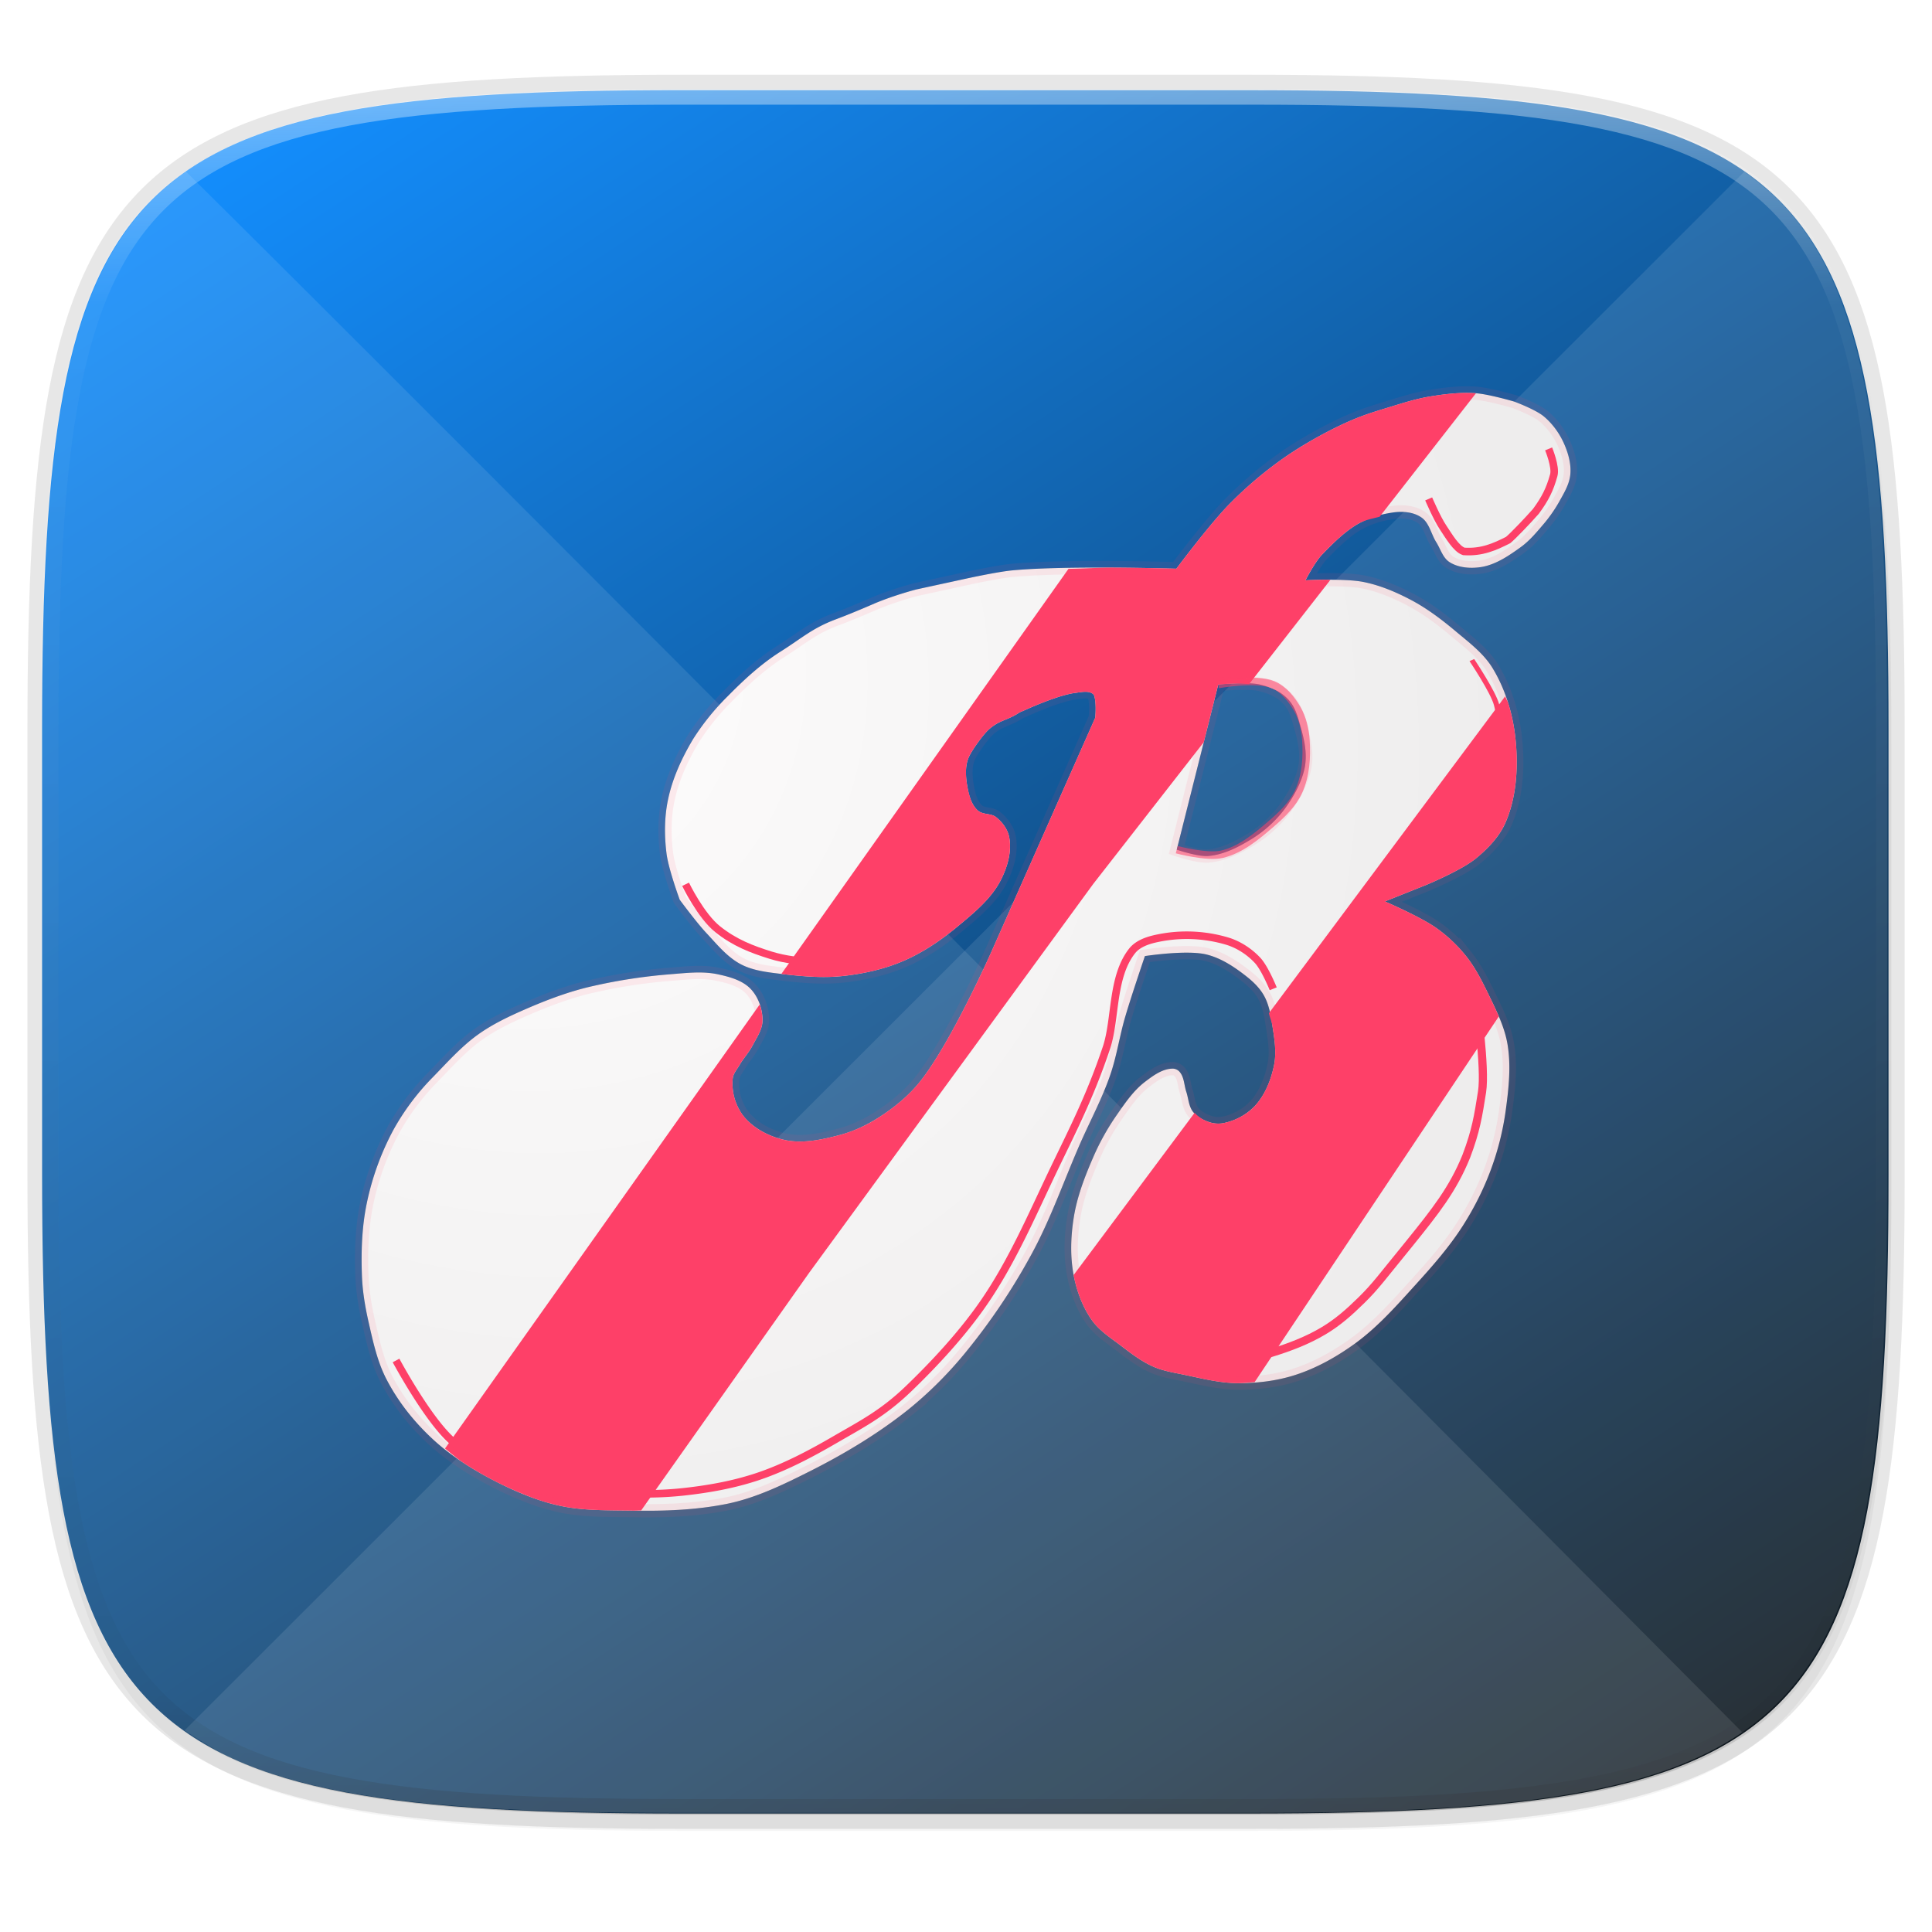 <svg width="256" height="256" viewBox="0 0 67.73 67.73" xmlns="http://www.w3.org/2000/svg">
    <defs>
        <linearGradient id="e" x1="296" x2="296" y1="-212" y2="236" gradientUnits="userSpaceOnUse">
            <stop offset="0" stop-color="#FFFEFE"/>
            <stop offset=".125" stop-color="#FFFEFE" stop-opacity=".098"/>
            <stop offset=".925" stop-opacity=".098"/>
            <stop offset="1" stop-opacity=".498"/>
        </linearGradient>
        <clipPath id="d">
            <path d="M361.938-212C507.235-212 528-191.287 528-46.125v116.25C528 215.286 507.235 236 361.937 236H214.063C68.766 236 48 215.286 48 70.125v-116.25C48-191.287 68.765-212 214.063-212z" fill="#9F4AC8"/>
        </clipPath>
        <linearGradient id="c" x1="88" x2="256" y1="28" y2="284" gradientTransform="matrix(.27 0 0 .27 -7.154 220.56)" gradientUnits="userSpaceOnUse">
            <stop offset="0" stop-color="#138EFE"/>
            <stop offset="1" stop-color="#111110"/>
        </linearGradient>
        <filter id="b" x="-.01" y="-.01" width="1.023" height="1.025" color-interpolation-filters="sRGB">
            <feGaussianBlur stdDeviation="1.16"/>
        </filter>
        <filter id="a" x="-.02" y="-.03" width="1.046" height="1.05" color-interpolation-filters="sRGB">
            <feGaussianBlur stdDeviation="2.32"/>
        </filter>
        <radialGradient id="g" cx="20.831" cy="307.117" r="22.761" gradientTransform="matrix(1.238 1.357 -1.185 1.081 348.48 -115.766)" gradientUnits="userSpaceOnUse">
            <stop offset="0" stop-color="#FFFEFE"/>
            <stop offset=".936" stop-color="#EEEDED"/>
            <stop offset="1" stop-color="#EEEDED"/>
        </radialGradient>
        <filter id="m" x="-.37" y="-.14" width="1.734" height="1.272" color-interpolation-filters="sRGB">
            <feGaussianBlur stdDeviation=".824"/>
        </filter>
        <filter id="k" x="-.11" y="-.34" width="1.223" height="1.68" color-interpolation-filters="sRGB">
            <feGaussianBlur stdDeviation=".518"/>
        </filter>
        <filter id="j" x="-.2" y="-.14" width="1.41" height="1.284" color-interpolation-filters="sRGB">
            <feGaussianBlur stdDeviation=".752"/>
        </filter>
        <filter id="i" x="-.28" y="-.34" width="1.558" height="1.683" color-interpolation-filters="sRGB">
            <feGaussianBlur stdDeviation=".512"/>
        </filter>
        <filter id="l" x="-.05" y="-.08" width="1.098" height="1.154" color-interpolation-filters="sRGB">
            <feGaussianBlur stdDeviation=".629"/>
        </filter>
        <filter id="n" x="-.2" y="-.15" width="1.393" height="1.293" color-interpolation-filters="sRGB">
            <feGaussianBlur stdDeviation=".372"/>
        </filter>
        <filter id="o" x="-.11" y="-.14" width="1.213" height="1.275" color-interpolation-filters="sRGB">
            <feGaussianBlur stdDeviation=".434"/>
        </filter>
        <filter id="f" x="-.06" y="-.06" width="1.115" height="1.125" color-interpolation-filters="sRGB">
            <feGaussianBlur stdDeviation="1.02"/>
        </filter>
        <filter id="h" x="-.04" y="-.04" width="1.069" height="1.075" color-interpolation-filters="sRGB">
            <feGaussianBlur stdDeviation=".612"/>
        </filter>
    </defs>
    <path transform="matrix(.27 0 0 .27 0 2.199)" d="M162.537 5.568c72.648 0 83.031 10.357 83.031 82.938v58.125c0 72.58-10.383 82.937-83.031 82.937H88.599c-72.648 0-83.031-10.357-83.031-82.937V88.506c0-72.581 10.383-82.938 83.031-82.938z" filter="url(#a)" opacity=".2"/>
    <path d="M43.837 3.161c19.594 0 22.395 2.793 22.395 22.369v15.677c0 19.575-2.8 22.369-22.395 22.369H23.896c-19.594 0-22.394-2.794-22.394-22.37V25.53c0-19.576 2.8-22.369 22.394-22.369z" fill="none" opacity=".1" stroke-linecap="round" stroke-linejoin="round" stroke-width="1.079" stroke="#111110"/>
    <path transform="matrix(.27 0 0 .27 0 2.199)" d="M162.537 3.568c72.648 0 83.031 10.357 83.031 82.938v58.125c0 72.58-10.383 82.937-83.031 82.937H88.599c-72.648 0-83.031-10.357-83.031-82.937V86.506c0-72.581 10.383-82.938 83.031-82.938z" filter="url(#b)" opacity=".1"/>
    <path d="M43.812 232.428c19.594 0 22.394 2.793 22.394 22.369v15.676c0 19.576-2.8 22.37-22.394 22.37H23.871c-19.594 0-22.395-2.794-22.395-22.37v-15.676c0-19.576 2.8-22.37 22.395-22.37z" fill="url(#c)" transform="translate(0 -229.267)"/>
    <path transform="matrix(.135 0 0 .135 -4.971 31.75)" d="M361.938-212C507.235-212 528-191.287 528-46.125v116.25C528 215.286 507.235 236 361.937 236H214.063C68.766 236 48 215.286 48 70.125v-116.25C48-191.287 68.765-212 214.063-212z" clip-path="url(#d)" fill="none" opacity=".4" stroke-linecap="round" stroke-linejoin="round" stroke-width="8" stroke="url(#e)"/>
    <path d="M6.47 60.663c.427.275 1.16.749 1.655.973.56.254 1.166.476 1.82.67a21.09 21.09 0 0 0 2.11.504c.755.142 1.562.26 2.423.356.862.096 1.78.17 2.755.228 1.952.115 4.139.158 6.588.158h19.942c2.45 0 4.636-.043 6.588-.158a52.801 52.801 0 0 0 2.754-.228 32.838 32.838 0 0 0 2.423-.356c.755-.142 1.457-.309 2.111-.503s1.26-.417 1.82-.671c.56-.254 1.076-.54 1.55-.86.473-.32.905-.674 1.299-1.068s.749-.824 1.07-1.297.605-.988.86-1.547.477-1.165.671-1.818c.195-.654.362-1.356.504-2.11s.26-1.558.356-2.42c.097-.86.172-1.776.23-2.751.114-1.95.158-4.135.158-6.582V25.506c0-2.447-.044-4.631-.159-6.581a52.582 52.582 0 0 0-.229-2.752c-.096-.86-.214-1.666-.356-2.42s-.309-1.456-.504-2.109c-.194-.653-.417-1.258-.671-1.818s-.54-1.074-.86-1.547-.677-.904-1.07-1.298c-.275-.274-.845-.723-1.159-.961z" fill="#FFFEFE" opacity=".1"/>
    <path d="M6.488 5.985a8.81 8.81 0 0 0-1.212.996c-.393.394-.749.825-1.07 1.298s-.605.987-.86 1.547c-.254.56-.477 1.165-.672 1.818a21.027 21.027 0 0 0-.503 2.11c-.143.753-.26 1.558-.356 2.42-.097.86-.172 1.776-.23 2.75-.114 1.95-.158 4.135-.158 6.582v15.677c0 2.447.044 4.632.159 6.582.057.975.132 1.89.229 2.752.096.86.213 1.666.356 2.42.142.753.309 1.455.503 2.109.195.653.418 1.258.672 1.818.255.56.54 1.074.86 1.547a8.779 8.779 0 0 0 2.37 2.366c.473.32.988.605 1.549.859.56.254 1.166.476 1.82.67a21.09 21.09 0 0 0 2.11.504c.755.142 1.562.26 2.423.356.862.096 1.78.17 2.755.228 1.952.115 4.139.158 6.588.158h19.942c2.45 0 4.636-.043 6.588-.158a52.801 52.801 0 0 0 2.754-.228 32.838 32.838 0 0 0 2.423-.356c.755-.142 1.457-.309 2.111-.503s1.26-.417 1.82-.671c.56-.254 1.076-.54 1.55-.86.023-.016.041-.037.065-.053C46.714 46.278 14.477 13.875 6.488 5.985z" fill="#FFFEFE" opacity=".1"/>
    <path d="M45.624 236.327c-.542-.039-1.09.028-1.625.116-.454.075-.896.213-1.335.348-.55.17-.99.29-1.625.58s-1.467.744-2.147 1.22a13.777 13.777 0 0 0-1.915 1.624c-.685.696-1.857 2.263-1.857 2.263s-3.839-.12-5.745.058c-.548.052-1.625.29-1.625.29l-1.741.378s-.707.179-1.431.476c0 0-.798.35-1.384.568-.835.312-1.19.656-1.944 1.132-.685.432-1.289.99-1.857 1.567a8.577 8.577 0 0 0-1.218 1.509c-.386.648-.712 1.351-.87 2.089-.136.624-.138 1.281-.059 1.915.07.559.464 1.625.464 1.625s.59.8.929 1.16c.375.4.733.85 1.218 1.103.458.239.997.283 1.51.348l.085.01c.715.077 1.34.122 2.003.049.714-.08 1.43-.24 2.09-.523.695-.298 1.333-.734 1.915-1.218.567-.473 1.174-.966 1.508-1.625.232-.457.392-1.007.29-1.509-.055-.273-.243-.525-.464-.696-.173-.135-.441-.074-.62-.218-.007-.005-.013-.008-.018-.014-.204-.187-.296-.482-.348-.754-.074-.38-.117-.815.058-1.161.124-.245.492-.763.701-.942.375-.32.627-.296 1.04-.567.043-.028.056-.029.126-.059.01-.005.023-.008.036-.015.367-.166 1.269-.555 1.81-.622.213-.027.49-.095.64.058.002.002.005.004.006.007.107.246.051.805.051.805l-.015.035-3.64 8.205s-1.416 3.185-2.496 4.527c-.387.48-.875.883-1.393 1.218-.429.278-.9.508-1.393.639-.638.169-1.33.322-1.973.174-.55-.127-1.11-.421-1.45-.87a1.874 1.874 0 0 1-.349-1.277c.017-.172.145-.315.232-.465.14-.24.335-.449.465-.696.145-.277.343-.558.348-.87.005-.392-.14-.817-.407-1.103-.289-.31-.745-.433-1.16-.522-.549-.118-1.124-.043-1.683 0a18.9 18.9 0 0 0-2.67.406c-.818.18-1.61.478-2.379.812-.583.254-1.166.528-1.683.9-.583.42-1.067.967-1.567 1.48a8.485 8.485 0 0 0-1.392 1.857 9.525 9.525 0 0 0-.929 2.553c-.176.835-.205 1.7-.174 2.553.02.547.111 1.092.232 1.625.157.692.309 1.403.639 2.031.41.782.952 1.468 1.624 2.09.673.621 1.528 1.147 2.38 1.566.743.367 1.558.685 2.35.813.746.12 1.508.103 2.263.116 1.103.019 2.197-.018 3.279-.232 1.04-.206 2.013-.684 2.96-1.16 1.203-.607 2.37-1.309 3.423-2.148a13.783 13.783 0 0 0 2.032-2.031 22.009 22.009 0 0 0 2.263-3.366c.694-1.26 1.162-2.63 1.74-3.946.35-.793.762-1.56 1.045-2.38.229-.66.328-1.36.523-2.03.21-.723.696-2.148.696-2.148s1.45-.224 2.147-.058c.514.123.977.43 1.393.755.248.193.486.42.638.696.176.316.234.688.29 1.045.073.459.152.937.058 1.392-.108.526-.324 1.065-.696 1.451a2.1 2.1 0 0 1-1.102.58 1.007 1.007 0 0 1-.523-.058c-.196-.071-.395-.182-.522-.348-.149-.194-.155-.464-.232-.696-.078-.232-.072-.512-.232-.697a.329.329 0 0 0-.232-.116c-.364-.004-.698.244-.987.465-.403.308-.697.743-.987 1.16-.316.455-.59.943-.812 1.451-.301.69-.579 1.404-.696 2.147-.106.669-.13 1.367 0 2.031.108.554.312 1.107.638 1.567.254.358.637.605.987.87.367.28.738.568 1.16.755.348.154.73.212 1.103.29.613.128 1.23.286 1.857.29.684.005 1.38-.079 2.03-.29.75-.243 1.453-.64 2.09-1.102.808-.588 1.476-1.35 2.147-2.09.583-.642 1.158-1.3 1.625-2.03.396-.62.732-1.284.987-1.974a9.867 9.867 0 0 0 .522-2.089c.104-.767.19-1.559.058-2.321-.11-.634-.416-1.22-.696-1.8-.216-.444-.446-.89-.755-1.276a5.168 5.168 0 0 0-1.044-.986c-.55-.39-1.8-.929-1.8-.929l1.451-.58s1.233-.511 1.741-.929c.425-.349.829-.77 1.045-1.276.375-.878.437-1.893.348-2.844-.083-.89-.348-1.79-.812-2.553-.313-.514-.816-.89-1.277-1.277-.489-.411-1.003-.803-1.567-1.103-.53-.28-1.094-.521-1.683-.638-.664-.132-2.03-.058-2.03-.058s.322-.631.58-.9c.372-.387.832-.846 1.305-1.102.38-.206.762-.315 1.19-.377.33-.048.711-.016.986.174.28.191.342.584.523.87.149.236.229.546.464.697.313.2.735.23 1.102.174.513-.08.972-.393 1.393-.697.289-.208.525-.483.755-.754a5.08 5.08 0 0 0 .58-.813c.172-.31.374-.632.406-.986.035-.374-.077-.76-.232-1.103-.16-.352-.4-.68-.696-.928-.3-.25-1.045-.523-1.045-.523s-.88-.257-1.335-.29zm-9.035 10.211s1.04-.1 1.455 0c.415.1.733.247.981.506.249.258.332.551.444.95.111.397.248.904.157 1.423-.09.519-.421 1.112-.759 1.55a4.233 4.233 0 0 1-1.202 1.044c-.446.266-.919.497-1.424.539-.376.03-1.108-.222-1.108-.222z" filter="url(#f)" opacity=".6" transform="translate(6.12 -222.541)"/>
    <path d="M45.624 236.327c-.542-.039-1.09.028-1.625.116-.454.075-.896.213-1.335.348-.55.17-.99.29-1.625.58s-1.467.744-2.147 1.22a13.777 13.777 0 0 0-1.915 1.624c-.685.696-1.857 2.263-1.857 2.263s-3.839-.12-5.745.058c-.548.052-1.625.29-1.625.29l-1.741.378s-.707.179-1.431.476c0 0-.798.35-1.384.568-.835.312-1.19.656-1.944 1.132-.685.432-1.289.99-1.857 1.567a8.577 8.577 0 0 0-1.218 1.509c-.386.648-.712 1.351-.87 2.089-.136.624-.138 1.281-.059 1.915.07.559.464 1.625.464 1.625s.59.8.929 1.16c.375.4.733.85 1.218 1.103.458.239.997.283 1.51.348l.085.01c.715.077 1.34.122 2.003.049.714-.08 1.43-.24 2.09-.523.695-.298 1.333-.734 1.915-1.218.567-.473 1.174-.966 1.508-1.625.232-.457.392-1.007.29-1.509-.055-.273-.243-.525-.464-.696-.173-.135-.441-.074-.62-.218-.007-.005-.013-.008-.018-.014-.204-.187-.296-.482-.348-.754-.074-.38-.117-.815.058-1.161.124-.245.492-.763.701-.942.375-.32.627-.296 1.04-.567.043-.028.056-.029.126-.059.01-.005.023-.008.036-.015.367-.166 1.269-.555 1.81-.622.213-.027.49-.095.64.058.002.002.005.004.006.007.107.246.051.805.051.805l-.015.035-3.64 8.205s-1.416 3.185-2.496 4.527c-.387.48-.875.883-1.393 1.218-.429.278-.9.508-1.393.639-.638.169-1.33.322-1.973.174-.55-.127-1.11-.421-1.45-.87a1.874 1.874 0 0 1-.349-1.277c.017-.172.145-.315.232-.465.14-.24.335-.449.465-.696.145-.277.343-.558.348-.87.005-.392-.14-.817-.407-1.103-.289-.31-.745-.433-1.16-.522-.549-.118-1.124-.043-1.683 0a18.9 18.9 0 0 0-2.67.406c-.818.18-1.61.478-2.379.812-.583.254-1.166.528-1.683.9-.583.42-1.067.967-1.567 1.48a8.485 8.485 0 0 0-1.392 1.857 9.525 9.525 0 0 0-.929 2.553c-.176.835-.205 1.7-.174 2.553.02.547.111 1.092.232 1.625.157.692.309 1.403.639 2.031.41.782.952 1.468 1.624 2.09.673.621 1.528 1.147 2.38 1.566.743.367 1.558.685 2.35.813.746.12 1.508.103 2.263.116 1.103.019 2.197-.018 3.279-.232 1.04-.206 2.013-.684 2.96-1.16 1.203-.607 2.37-1.309 3.423-2.148a13.783 13.783 0 0 0 2.032-2.031 22.009 22.009 0 0 0 2.263-3.366c.694-1.26 1.162-2.63 1.74-3.946.35-.793.762-1.56 1.045-2.38.229-.66.328-1.36.523-2.03.21-.723.696-2.148.696-2.148s1.45-.224 2.147-.058c.514.123.977.43 1.393.755.248.193.486.42.638.696.176.316.234.688.29 1.045.073.459.152.937.058 1.392-.108.526-.324 1.065-.696 1.451a2.1 2.1 0 0 1-1.102.58 1.007 1.007 0 0 1-.523-.058c-.196-.071-.395-.182-.522-.348-.149-.194-.155-.464-.232-.696-.078-.232-.072-.512-.232-.697a.329.329 0 0 0-.232-.116c-.364-.004-.698.244-.987.465-.403.308-.697.743-.987 1.16-.316.455-.59.943-.812 1.451-.301.69-.579 1.404-.696 2.147-.106.669-.13 1.367 0 2.031.108.554.312 1.107.638 1.567.254.358.637.605.987.87.367.28.738.568 1.16.755.348.154.73.212 1.103.29.613.128 1.23.286 1.857.29.684.005 1.38-.079 2.03-.29.75-.243 1.453-.64 2.09-1.102.808-.588 1.476-1.35 2.147-2.09.583-.642 1.158-1.3 1.625-2.03.396-.62.732-1.284.987-1.974a9.867 9.867 0 0 0 .522-2.089c.104-.767.19-1.559.058-2.321-.11-.634-.416-1.22-.696-1.8-.216-.444-.446-.89-.755-1.276a5.168 5.168 0 0 0-1.044-.986c-.55-.39-1.8-.929-1.8-.929l1.451-.58s1.233-.511 1.741-.929c.425-.349.829-.77 1.045-1.276.375-.878.437-1.893.348-2.844-.083-.89-.348-1.79-.812-2.553-.313-.514-.816-.89-1.277-1.277-.489-.411-1.003-.803-1.567-1.103-.53-.28-1.094-.521-1.683-.638-.664-.132-2.03-.058-2.03-.058s.322-.631.58-.9c.372-.387.832-.846 1.305-1.102.38-.206.762-.315 1.19-.377.33-.048.711-.016.986.174.28.191.342.584.523.87.149.236.229.546.464.697.313.2.735.23 1.102.174.513-.08.972-.393 1.393-.697.289-.208.525-.483.755-.754a5.08 5.08 0 0 0 .58-.813c.172-.31.374-.632.406-.986.035-.374-.077-.76-.232-1.103-.16-.352-.4-.68-.696-.928-.3-.25-1.045-.523-1.045-.523s-.88-.257-1.335-.29zm-9.035 10.211s1.04-.1 1.455 0c.415.1.733.247.981.506.249.258.332.551.444.95.111.397.248.904.157 1.423-.09.519-.421 1.112-.759 1.55a4.233 4.233 0 0 1-1.202 1.044c-.446.266-.919.497-1.424.539-.376.03-1.108-.222-1.108-.222z" fill="url(#g)" transform="translate(6.12 -222.541)"/>
    <path d="M51.336 13.775c-.407.007-.816.06-1.218.127-.454.075-.895.213-1.335.348-.55.17-.99.29-1.625.58a14.71 14.71 0 0 0-2.147 1.22 13.772 13.772 0 0 0-1.915 1.624c-.684.695-1.857 2.263-1.857 2.263s-.96-.03-2.157-.038c-.543-.004-1.051.033-1.624.043l-10.065 14.2c.031.004.062.01.092.013l.087.01c.357.038.692.069 1.02.08.329.012.65.005.983-.032.356-.04.714-.099 1.065-.184.35-.085.694-.196 1.024-.338.348-.15.68-.333 1-.54.32-.206.624-.436.915-.679.284-.236.577-.478.842-.742.264-.265.5-.553.667-.882.115-.229.214-.48.27-.738.056-.257.07-.52.02-.771a1.057 1.057 0 0 0-.17-.387 1.407 1.407 0 0 0-.294-.31c-.173-.134-.442-.074-.621-.217-.006-.005-.012-.008-.018-.014a.97.97 0 0 1-.23-.346 3.014 3.014 0 0 1-.181-1.002c.001-.199.034-.394.121-.567.124-.245.493-.763.702-.942.187-.16.343-.235.505-.302.161-.068.328-.13.534-.265.043-.028.057-.029.126-.059.01-.005.023-.008.037-.016.183-.083.5-.22.84-.347.338-.127.7-.24.97-.275.106-.013.228-.036.343-.038.114 0 .22.02.295.096l.008.008c.053.123.065.324.065.495 0 .17-.015.31-.015.31l-.015.035-3.64 8.205s-.354.796-.843 1.76a29.246 29.246 0 0 1-.807 1.493c-.285.487-.576.938-.846 1.273-.194.24-.412.462-.647.664a6.793 6.793 0 0 1-.746.555 4.908 4.908 0 0 1-1.393.639c-.319.084-.651.164-.984.205-.333.041-.667.043-.989-.031a2.93 2.93 0 0 1-.803-.314 2.17 2.17 0 0 1-.647-.557 1.891 1.891 0 0 1-.348-1.276c.017-.173.145-.315.232-.465.14-.241.334-.45.464-.696.072-.138.159-.278.227-.422.068-.144.119-.293.12-.449a1.69 1.69 0 0 0-.096-.567L15.6 50.781c.231.184.452.376.706.54a12.443 12.443 0 0 0 2.414 1.204 6.78 6.78 0 0 0 1.193.317c.746.12 1.508.103 2.264.115.1.003.2-.006.3-.005l5.895-8.34 9.956-13.627L42.2 26.02l.508-2.023s.26-.025.572-.038c.18-.007.335.014.51.022l2.848-3.651c-.037 0-.07-.007-.106-.007-.425.002-.767.02-.767.02s.323-.63.58-.899c.187-.194.395-.406.616-.6.22-.196.454-.375.69-.503.229-.123.476-.161.715-.226l3.377-4.329a4.632 4.632 0 0 0-.407-.01zm1.43 10.638l-8.282 11.106c.032.149.097.287.12.435.037.23.075.464.092.698.017.234.013.467-.033.695-.054.263-.135.529-.25.778s-.26.48-.446.673c-.145.15-.318.275-.507.373a2.18 2.18 0 0 1-.596.207 1.003 1.003 0 0 1-.523-.058 1.2 1.2 0 0 1-.462-.308l-4.24 5.685c.002.006 0 .014.002.02.054.277.132.554.238.819.105.265.237.518.4.748.127.179.287.33.458.47.171.14.355.267.53.4.367.28.738.568 1.16.755.347.154.73.212 1.102.29.307.064.614.136.923.192.31.056.621.096.934.098.199.001.398-.023.598-.037l8.559-12.818c-.122-.284-.26-.564-.394-.84-.216-.445-.446-.891-.754-1.277a5.166 5.166 0 0 0-1.045-.987c-.275-.195-.725-.427-1.106-.61-.381-.183-.693-.318-.693-.318l1.45-.58s.309-.128.68-.308c.372-.18.808-.412 1.062-.62.212-.175.42-.368.6-.58.181-.213.336-.445.444-.698.188-.439.297-.912.349-1.394a7.336 7.336 0 0 0 0-1.449 6.493 6.493 0 0 0-.264-1.324c-.026-.083-.076-.155-.105-.236z" fill="#FE4068"/>
    <path d="M45.624 236.327c-.542-.039-1.09.028-1.625.116-.454.075-.896.213-1.335.348-.55.17-.99.29-1.625.58s-1.467.744-2.147 1.22a13.777 13.777 0 0 0-1.915 1.624c-.685.696-1.857 2.263-1.857 2.263s-3.839-.12-5.745.058c-.548.052-1.625.29-1.625.29l-1.741.378s-.707.179-1.431.476c0 0-.798.35-1.384.568-.835.312-1.19.656-1.944 1.132-.685.432-1.289.99-1.857 1.567a8.577 8.577 0 0 0-1.218 1.509c-.386.648-.712 1.351-.87 2.089-.136.624-.138 1.281-.059 1.915.07.559.464 1.625.464 1.625s.59.8.929 1.16c.375.4.733.85 1.218 1.103.458.239.997.283 1.51.348l.085.01c.715.077 1.34.122 2.003.049.714-.08 1.43-.24 2.09-.523.695-.298 1.333-.734 1.915-1.218.567-.473 1.174-.966 1.508-1.625.232-.457.392-1.007.29-1.509-.055-.273-.243-.525-.464-.696-.173-.135-.441-.074-.62-.218-.007-.005-.013-.008-.018-.014-.204-.187-.296-.482-.348-.754-.074-.38-.117-.815.058-1.161.124-.245.492-.763.701-.942.375-.32.627-.296 1.04-.567.043-.028.056-.029.126-.059.01-.005.023-.008.036-.015.367-.166 1.269-.555 1.81-.622.213-.027.49-.095.64.058.002.002.005.004.006.007.107.246.051.805.051.805l-.015.035-3.64 8.205s-1.416 3.185-2.496 4.527c-.387.48-.875.883-1.393 1.218-.429.278-.9.508-1.393.639-.638.169-1.33.322-1.973.174-.55-.127-1.11-.421-1.45-.87a1.874 1.874 0 0 1-.349-1.277c.017-.172.145-.315.232-.465.14-.24.335-.449.465-.696.145-.277.343-.558.348-.87.005-.392-.14-.817-.407-1.103-.289-.31-.745-.433-1.16-.522-.549-.118-1.124-.043-1.683 0a18.9 18.9 0 0 0-2.67.406c-.818.18-1.61.478-2.379.812-.583.254-1.166.528-1.683.9-.583.42-1.067.967-1.567 1.48a8.485 8.485 0 0 0-1.392 1.857 9.525 9.525 0 0 0-.929 2.553c-.176.835-.205 1.7-.174 2.553.02.547.111 1.092.232 1.625.157.692.309 1.403.639 2.031.41.782.952 1.468 1.624 2.09.673.621 1.528 1.147 2.38 1.566.743.367 1.558.685 2.35.813.746.12 1.508.103 2.263.116 1.103.019 2.197-.018 3.279-.232 1.04-.206 2.013-.684 2.96-1.16 1.203-.607 2.37-1.309 3.423-2.148a13.783 13.783 0 0 0 2.032-2.031 22.009 22.009 0 0 0 2.263-3.366c.694-1.26 1.162-2.63 1.74-3.946.35-.793.762-1.56 1.045-2.38.229-.66.328-1.36.523-2.03.21-.723.696-2.148.696-2.148s1.45-.224 2.147-.058c.514.123.977.43 1.393.755.248.193.486.42.638.696.176.316.234.688.29 1.045.073.459.152.937.058 1.392-.108.526-.324 1.065-.696 1.451a2.1 2.1 0 0 1-1.102.58 1.007 1.007 0 0 1-.523-.058c-.196-.071-.395-.182-.522-.348-.149-.194-.155-.464-.232-.696-.078-.232-.072-.512-.232-.697a.329.329 0 0 0-.232-.116c-.364-.004-.698.244-.987.465-.403.308-.697.743-.987 1.16-.316.455-.59.943-.812 1.451-.301.69-.579 1.404-.696 2.147-.106.669-.13 1.367 0 2.031.108.554.312 1.107.638 1.567.254.358.637.605.987.87.367.28.738.568 1.16.755.348.154.73.212 1.103.29.613.128 1.23.286 1.857.29.684.005 1.38-.079 2.03-.29.75-.243 1.453-.64 2.09-1.102.808-.588 1.476-1.35 2.147-2.09.583-.642 1.158-1.3 1.625-2.03.396-.62.732-1.284.987-1.974a9.867 9.867 0 0 0 .522-2.089c.104-.767.19-1.559.058-2.321-.11-.634-.416-1.22-.696-1.8-.216-.444-.446-.89-.755-1.276a5.168 5.168 0 0 0-1.044-.986c-.55-.39-1.8-.929-1.8-.929l1.451-.58s1.233-.511 1.741-.929c.425-.349.829-.77 1.045-1.276.375-.878.437-1.893.348-2.844-.083-.89-.348-1.79-.812-2.553-.313-.514-.816-.89-1.277-1.277-.489-.411-1.003-.803-1.567-1.103-.53-.28-1.094-.521-1.683-.638-.664-.132-2.03-.058-2.03-.058s.322-.631.58-.9c.372-.387.832-.846 1.305-1.102.38-.206.762-.315 1.19-.377.33-.048.711-.016.986.174.28.191.342.584.523.87.149.236.229.546.464.697.313.2.735.23 1.102.174.513-.08.972-.393 1.393-.697.289-.208.525-.483.755-.754a5.08 5.08 0 0 0 .58-.813c.172-.31.374-.632.406-.986.035-.374-.077-.76-.232-1.103-.16-.352-.4-.68-.696-.928-.3-.25-1.045-.523-1.045-.523s-.88-.257-1.335-.29zm-9.035 10.211s1.04-.1 1.455 0c.415.1.733.247.981.506.249.258.332.551.444.95.111.397.248.904.157 1.423-.09.519-.421 1.112-.759 1.55a4.233 4.233 0 0 1-1.202 1.044c-.446.266-.919.497-1.424.539-.376.03-1.108-.222-1.108-.222z" fill="none" filter="url(#h)" opacity=".3" stroke-width=".464" stroke="#FE4068" transform="translate(6.12 -222.541)"/>
    <path d="M47.781 243.124s.295.689.503.998c.206.309.462.753.728.843.629.043 1.079-.158 1.555-.399.172-.143.69-.683.973-1.006.326-.443.487-.763.626-1.266.082-.288-.18-.923-.18-.923" fill="none" filter="url(#i)" stroke-width=".265" stroke="#FE4068" transform="translate(2.304 -225.634)"/>
    <path d="M49.435 260.645s.35 2.424.217 3.267-.214 1.367-.553 2.259c-.467 1.155-1.093 1.94-1.986 3.047-.964 1.18-1.178 1.493-1.683 1.99-.453.445-.837.782-1.324 1.074-.577.347-1.217.588-1.861.785-.44.134-1.353.266-1.353.266" fill="none" filter="url(#j)" stroke-width=".286" stroke="#FE4068" transform="translate(2.304 -225.634)"/>
    <path d="M21.73 256.634s.53 1.101 1.127 1.577 1.194.702 1.849.907c.52.162 1.07.22 1.614.245.59.027 1.248-.034 1.77-.104.521-.07 1.109-.27 1.535-.467.426-.196.73-.41 1.15-.716.42-.305.965-.708 1.345-1.134.449-.455.562-.62.765-1.231" fill="none" filter="url(#k)" stroke-width=".265" stroke="#FE4068" transform="translate(2.304 -225.634)"/>
    <path d="M11.58 273.328s1.115 2.086 1.99 2.841c.747.644 1.707 1.023 2.646 1.323.976.312 2.015.401 3.038.473.798.057 1.605.054 2.4-.032.885-.096 1.771-.255 2.614-.538.955-.322 1.856-.8 2.727-1.307.894-.52 1.642-.894 2.548-1.765s1.9-1.938 2.663-3.052c.972-1.42 1.658-3.02 2.4-4.574.68-1.419 1.3-2.606 1.878-4.33.336-1.003.175-2.475.899-3.395.18-.23.486-.35.77-.418a4.984 4.984 0 0 1 2.57.074c.399.122.771.366 1.057.67.26.277.551 1 .551 1" fill="none" filter="url(#l)" stroke-width=".265" stroke="#FE4068" transform="translate(2.304 -225.634)"/>
    <path transform="matrix(.61 -.182 .225 .493 -33.586 -90.5)" d="M48.077 248.256s.35 2.424.217 3.267-.215 1.366-.554 2.258c-.467 1.155-1.092 1.94-1.985 3.047-.964 1.181-1.178 1.493-1.683 1.99-.453.446-.837.782-1.324 1.075-.578.346-1.218.588-1.862.784-.44.135-1.352.267-1.352.267" fill="none" filter="url(#m)" stroke-width=".286" stroke="#FE4068"/>
    <path d="M40.404 249.63s1.327-.24 1.918.006c.37.153.647.502.849.848.192.329.28.721.306 1.101.04.596-.002 1.23-.245 1.775-.206.463-.595.833-.98 1.163-.513.442-1.073.912-1.733 1.061-.514.116-1.57-.163-1.57-.163" fill="none" filter="url(#n)" opacity=".75" stroke-width=".265" stroke="#FE4068" transform="translate(2.304 -225.634)"/>
    <path d="M23.278 264.278s.394.683.688.934c.292.25.653.427 1.022.53a4.08 4.08 0 0 0 1.519.104c.445-.047 1.291-.369 1.291-.369s.991-.498 1.422-.84a7.898 7.898 0 0 0 1.497-1.58c.438-.614 1.047-2.007 1.047-2.007l1.292-2.767" fill="none" filter="url(#o)" stroke-width=".265" stroke="#FE4068" transform="translate(2.304 -225.634)"/>
</svg>
